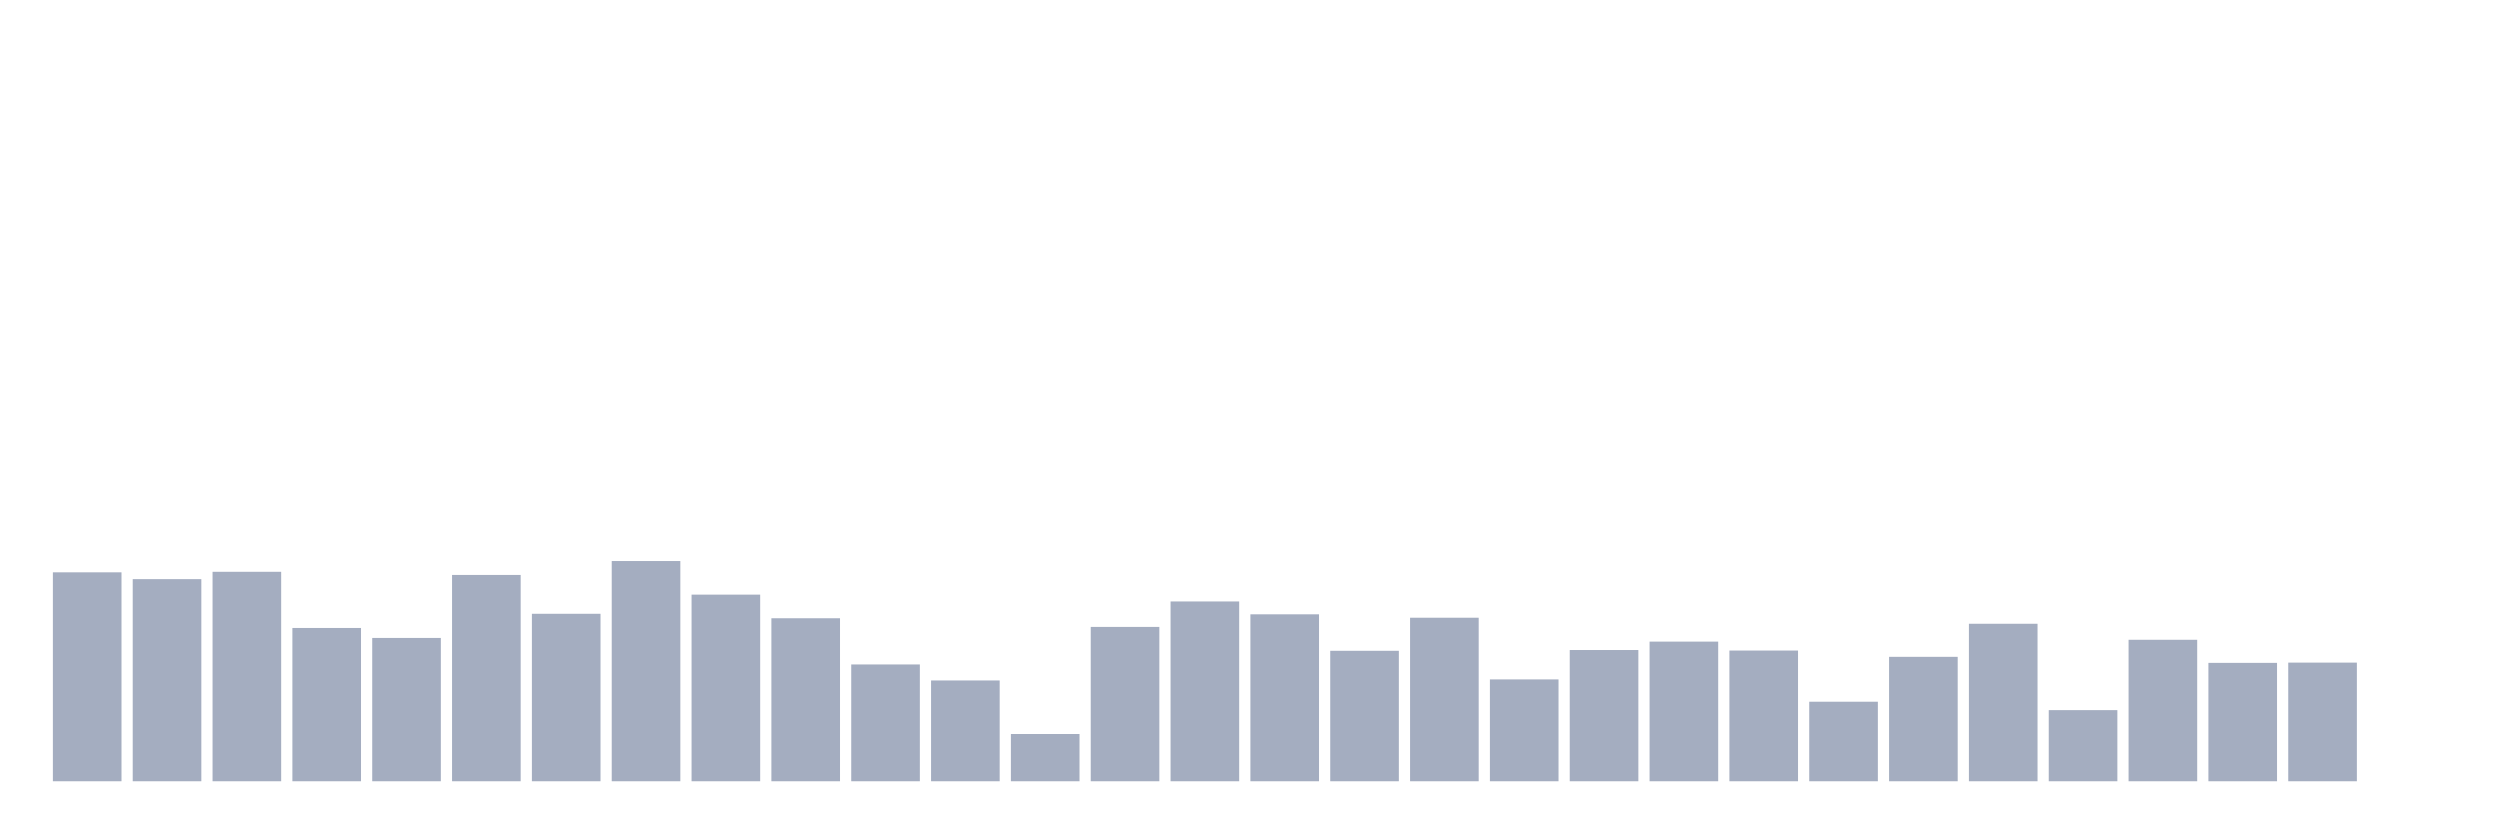 <svg xmlns="http://www.w3.org/2000/svg" viewBox="0 0 480 160"><g transform="translate(10,10)"><rect class="bar" x="0.153" width="13.175" y="99.885" height="40.115" fill="rgb(164,173,192)"></rect><rect class="bar" x="15.482" width="13.175" y="101.195" height="38.805" fill="rgb(164,173,192)"></rect><rect class="bar" x="30.81" width="13.175" y="99.784" height="40.216" fill="rgb(164,173,192)"></rect><rect class="bar" x="46.138" width="13.175" y="110.569" height="29.431" fill="rgb(164,173,192)"></rect><rect class="bar" x="61.466" width="13.175" y="112.484" height="27.516" fill="rgb(164,173,192)"></rect><rect class="bar" x="76.794" width="13.175" y="100.389" height="39.611" fill="rgb(164,173,192)"></rect><rect class="bar" x="92.123" width="13.175" y="107.847" height="32.153" fill="rgb(164,173,192)"></rect><rect class="bar" x="107.451" width="13.175" y="97.718" height="42.282" fill="rgb(164,173,192)"></rect><rect class="bar" x="122.779" width="13.175" y="104.168" height="35.832" fill="rgb(164,173,192)"></rect><rect class="bar" x="138.107" width="13.175" y="108.704" height="31.296" fill="rgb(164,173,192)"></rect><rect class="bar" x="153.436" width="13.175" y="117.574" height="22.426" fill="rgb(164,173,192)"></rect><rect class="bar" x="168.764" width="13.175" y="120.648" height="19.352" fill="rgb(164,173,192)"></rect><rect class="bar" x="184.092" width="13.175" y="130.929" height="9.071" fill="rgb(164,173,192)"></rect><rect class="bar" x="199.42" width="13.175" y="110.367" height="29.633" fill="rgb(164,173,192)"></rect><rect class="bar" x="214.748" width="13.175" y="105.479" height="34.521" fill="rgb(164,173,192)"></rect><rect class="bar" x="230.077" width="13.175" y="107.948" height="32.052" fill="rgb(164,173,192)"></rect><rect class="bar" x="245.405" width="13.175" y="114.953" height="25.047" fill="rgb(164,173,192)"></rect><rect class="bar" x="260.733" width="13.175" y="108.603" height="31.397" fill="rgb(164,173,192)"></rect><rect class="bar" x="276.061" width="13.175" y="120.446" height="19.554" fill="rgb(164,173,192)"></rect><rect class="bar" x="291.39" width="13.175" y="114.802" height="25.198" fill="rgb(164,173,192)"></rect><rect class="bar" x="306.718" width="13.175" y="113.189" height="26.811" fill="rgb(164,173,192)"></rect><rect class="bar" x="322.046" width="13.175" y="114.903" height="25.097" fill="rgb(164,173,192)"></rect><rect class="bar" x="337.374" width="13.175" y="124.73" height="15.27" fill="rgb(164,173,192)"></rect><rect class="bar" x="352.702" width="13.175" y="116.112" height="23.888" fill="rgb(164,173,192)"></rect><rect class="bar" x="368.031" width="13.175" y="109.762" height="30.238" fill="rgb(164,173,192)"></rect><rect class="bar" x="383.359" width="13.175" y="126.343" height="13.657" fill="rgb(164,173,192)"></rect><rect class="bar" x="398.687" width="13.175" y="112.837" height="27.163" fill="rgb(164,173,192)"></rect><rect class="bar" x="414.015" width="13.175" y="117.271" height="22.729" fill="rgb(164,173,192)"></rect><rect class="bar" x="429.344" width="13.175" y="117.221" height="22.779" fill="rgb(164,173,192)"></rect><rect class="bar" x="444.672" width="13.175" y="140" height="0" fill="rgb(164,173,192)"></rect></g></svg>
